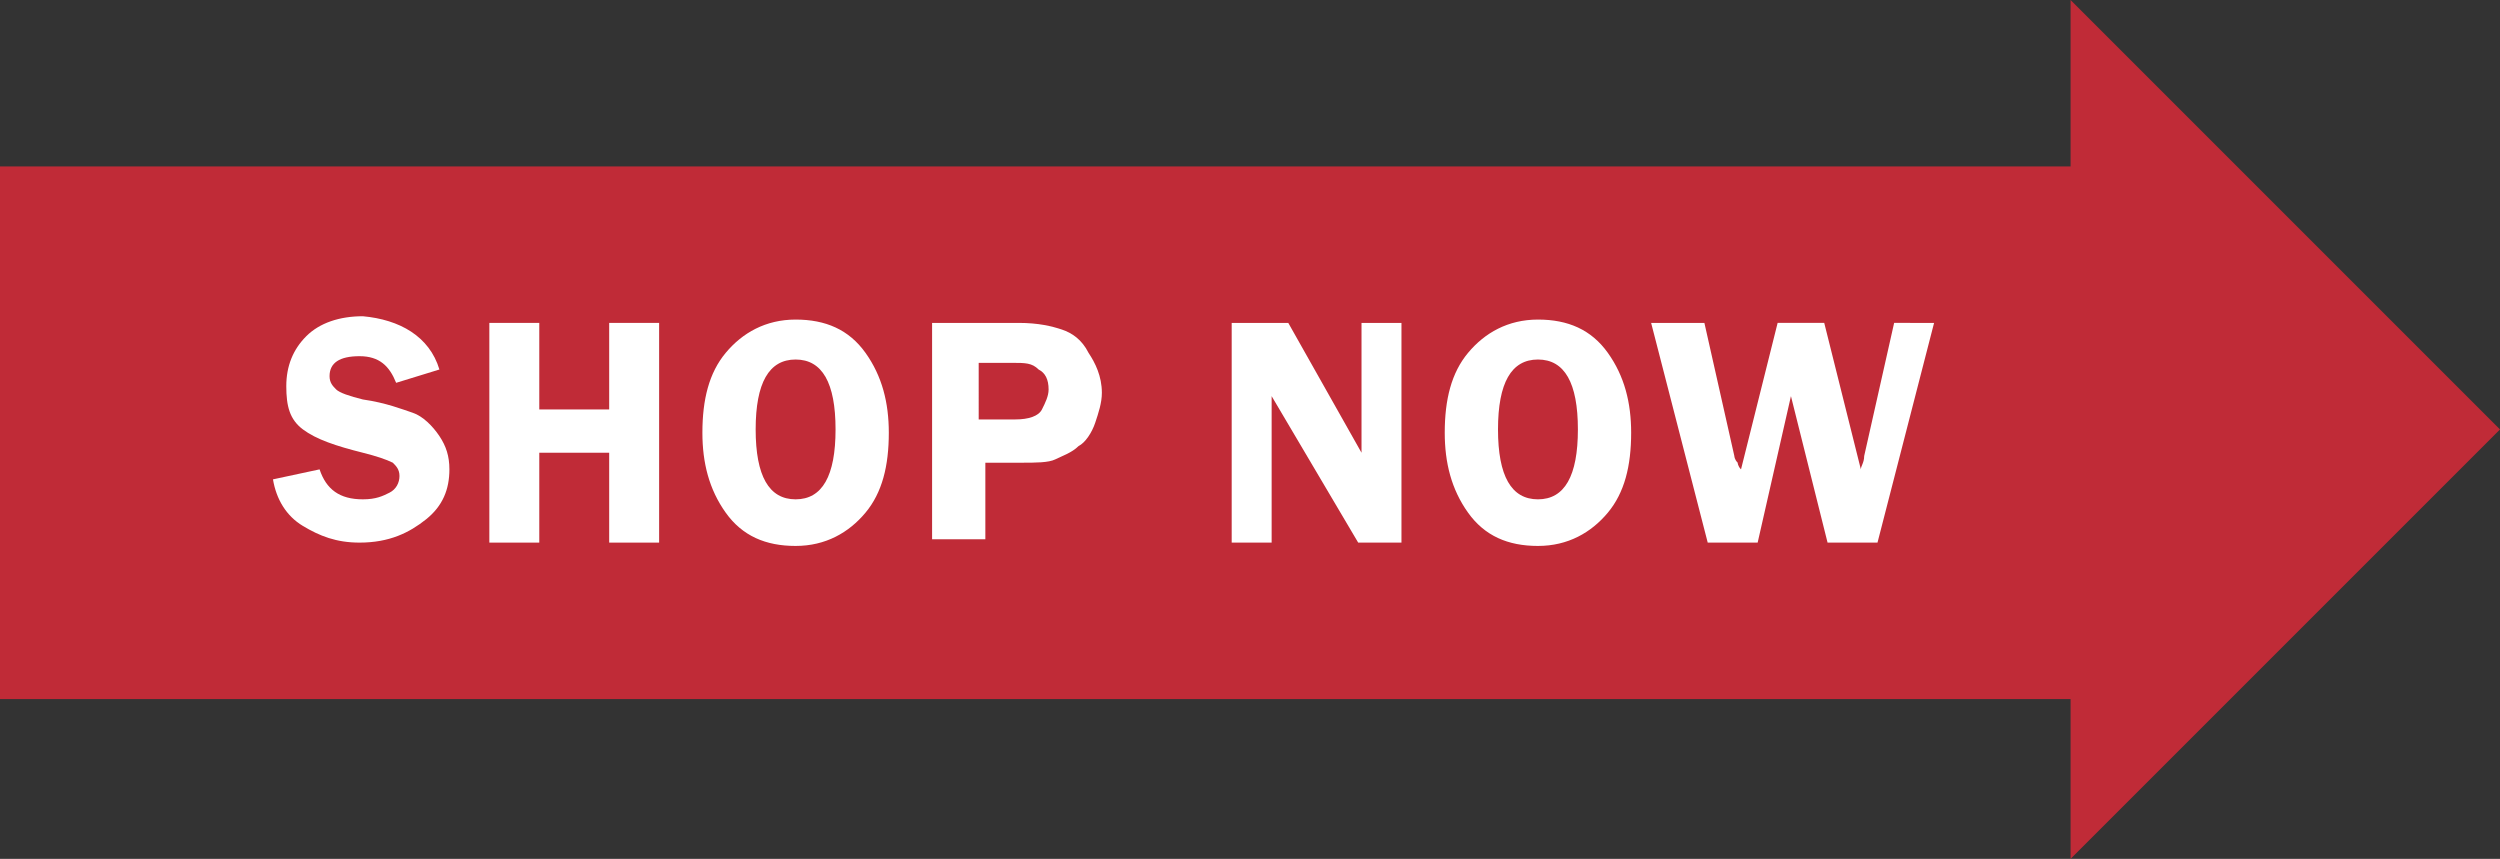 <?xml version="1.0" encoding="utf-8"?>
<!-- Generator: Adobe Illustrator 27.1.1, SVG Export Plug-In . SVG Version: 6.00 Build 0)  -->
<svg version="1.1" id="Layer_1" xmlns="http://www.w3.org/2000/svg" xmlns:xlink="http://www.w3.org/1999/xlink" x="0px" y="0px"
	 viewBox="0 0 75.1 25.8" style="enable-background:new 0 0 75.1 25.8;" xml:space="preserve">
<rect x="0" y="0" width="75.1" height="25.8" fill="#333333" stroke="none"/>
<style type="text/css">
	.st0{fill:none;stroke:#9D7D2D;stroke-miterlimit:10;}
	.st1{fill:#F3DA42;}
	.st2{fill:none;stroke:#9D7D2D;stroke-width:0.75;stroke-linecap:round;stroke-linejoin:round;stroke-miterlimit:10;}
	.st3{fill:#9D7D2D;}
	.st4{fill:#FFFFFF;}
	.st5{fill:#C02B37;}
	.st6{fill:#A17D23;}
	.st7{fill:#F3DA42;stroke:#9D7D2D;stroke-width:0.75;stroke-linecap:round;stroke-linejoin:round;}
	.st8{fill:#FFFDF5;}
	.st9{fill:#191818;}
	.st10{clip-path:url(#SVGID_00000147192648744187756760000002031626784360471441_);}
	.st11{fill:#010101;}
	.st12{fill:#B9E5DD;}
	.st13{fill:#235B4E;}
	.st14{fill:#AA97C8;}
	.st15{fill:#AE95DA;}
	.st16{fill:#5F4776;}
	.st17{clip-path:url(#SVGID_00000057855797574372364830000014222495617548346023_);}
	.st18{fill:#AE95DA;stroke:#5F4776;stroke-width:4;stroke-linecap:round;stroke-linejoin:round;}
	.st19{fill:#FFFCF3;}
	.st20{clip-path:url(#SVGID_00000007409567894221045860000004479196527141076643_);}
	.st21{fill:#5F4777;}
	.st22{fill:#FFFDF4;}
	.st23{fill:#A24596;}
	.st24{clip-path:url(#SVGID_00000089562204472066948200000011522467111778654343_);}
	.st25{clip-path:url(#SVGID_00000058558559389550539390000008427124034703836586_);}
	.st26{fill:#F5D93F;}
	.st27{fill:#F5D93F;stroke:#A17D23;stroke-width:0.5;stroke-linecap:round;stroke-linejoin:round;stroke-miterlimit:10;}
	.st28{fill:#9F2241;}
	.st29{fill:#FFB4AB;}
	.st30{clip-path:url(#SVGID_00000048484889625320178920000012490077361590875571_);}
	.st31{fill:none;stroke:#9F2241;stroke-width:0.75;stroke-linecap:round;stroke-linejoin:round;stroke-miterlimit:10;}
	.st32{fill:#E9E8D6;}
	.st33{fill:#2D0F13;}
	.st34{fill:#F7B1AA;}
</style>
<g>
	<rect y="5" class="st5" width="63.5" height="16"/>
	<polygon class="st5" points="62.2,0 75.1,12.9 62.2,25.8 	"/>
	<g>
		<path class="st4" d="M13.2,11.1l-1.3,0.4c-0.2-0.5-0.5-0.8-1.1-0.8c-0.6,0-0.9,0.2-0.9,0.6c0,0.2,0.1,0.3,0.2,0.4
			c0.1,0.1,0.4,0.2,0.8,0.3c0.7,0.1,1.2,0.3,1.5,0.4c0.3,0.1,0.6,0.4,0.8,0.7c0.2,0.3,0.3,0.6,0.3,1c0,0.6-0.2,1.1-0.7,1.5
			c-0.5,0.4-1.1,0.7-2,0.7c-0.7,0-1.2-0.2-1.7-0.5c-0.5-0.3-0.8-0.8-0.9-1.4l1.4-0.3c0.2,0.6,0.6,0.9,1.3,0.9c0.4,0,0.6-0.1,0.8-0.2
			s0.3-0.3,0.3-0.5c0-0.2-0.1-0.3-0.2-0.4c-0.2-0.1-0.5-0.2-0.9-0.3c-0.8-0.2-1.4-0.4-1.8-0.7c-0.4-0.3-0.5-0.7-0.5-1.3
			c0-0.6,0.2-1.1,0.6-1.5c0.4-0.4,1-0.6,1.7-0.6C12,9.6,12.9,10.1,13.2,11.1z"/>
		<path class="st4" d="M19.8,9.7v6.6h-1.5v-2.7h-2.1v2.7h-1.5V9.7h1.5v2.6h2.1V9.7H19.8z"/>
		<path class="st4" d="M23.9,16.4c-0.9,0-1.6-0.3-2.1-1c-0.5-0.7-0.7-1.5-0.7-2.4c0-1,0.2-1.8,0.7-2.4s1.2-1,2.1-1
			c0.9,0,1.6,0.3,2.1,1c0.5,0.7,0.7,1.5,0.7,2.4c0,1-0.2,1.8-0.7,2.4C25.5,16,24.8,16.4,23.9,16.4z M23.9,10.8
			c-0.8,0-1.2,0.7-1.2,2.1c0,1.4,0.4,2.1,1.2,2.1c0.8,0,1.2-0.7,1.2-2.1C25.1,11.5,24.7,10.8,23.9,10.8z"/>
		<path class="st4" d="M29.6,13.8v2.4H28V9.7h2.6c0.6,0,1,0.1,1.3,0.2s0.6,0.3,0.8,0.7c0.2,0.3,0.4,0.7,0.4,1.2
			c0,0.3-0.1,0.6-0.2,0.9s-0.3,0.6-0.5,0.7c-0.2,0.2-0.5,0.3-0.7,0.4s-0.6,0.1-1,0.1H29.6z M29.5,12.6h1c0.4,0,0.7-0.1,0.8-0.3
			s0.2-0.4,0.2-0.6c0-0.3-0.1-0.5-0.3-0.6c-0.2-0.2-0.4-0.2-0.8-0.2h-1V12.6z"/>
		<path class="st4" d="M42.1,9.7v6.6h-1.3l-2.6-4.4c0,0.1,0,0.2,0,0.2c0,0.1,0,0.2,0,0.3v3.9h-1.2V9.7h1.7l2.2,3.9
			c0-0.2,0-0.3,0-0.4V9.7H42.1z"/>
		<path class="st4" d="M46.2,16.4c-0.9,0-1.6-0.3-2.1-1c-0.5-0.7-0.7-1.5-0.7-2.4c0-1,0.2-1.8,0.7-2.4s1.2-1,2.1-1
			c0.9,0,1.6,0.3,2.1,1c0.5,0.7,0.7,1.5,0.7,2.4c0,1-0.2,1.8-0.7,2.4C47.8,16,47.1,16.4,46.2,16.4z M46.2,10.8
			c-0.8,0-1.2,0.7-1.2,2.1c0,1.4,0.4,2.1,1.2,2.1c0.8,0,1.2-0.7,1.2-2.1C47.4,11.5,47,10.8,46.2,10.8z"/>
		<path class="st4" d="M58.1,9.7l-1.7,6.6h-1.5l-1.1-4.4l-1,4.4h-1.5l-1.7-6.6h1.6l0.9,4c0,0,0,0.1,0.1,0.2c0,0,0,0.1,0.1,0.2
			l1.1-4.4h1.4l1.1,4.4c0-0.1,0.1-0.2,0.1-0.4l0.9-4H58.1z"/>
	</g>
</g>
</svg>
